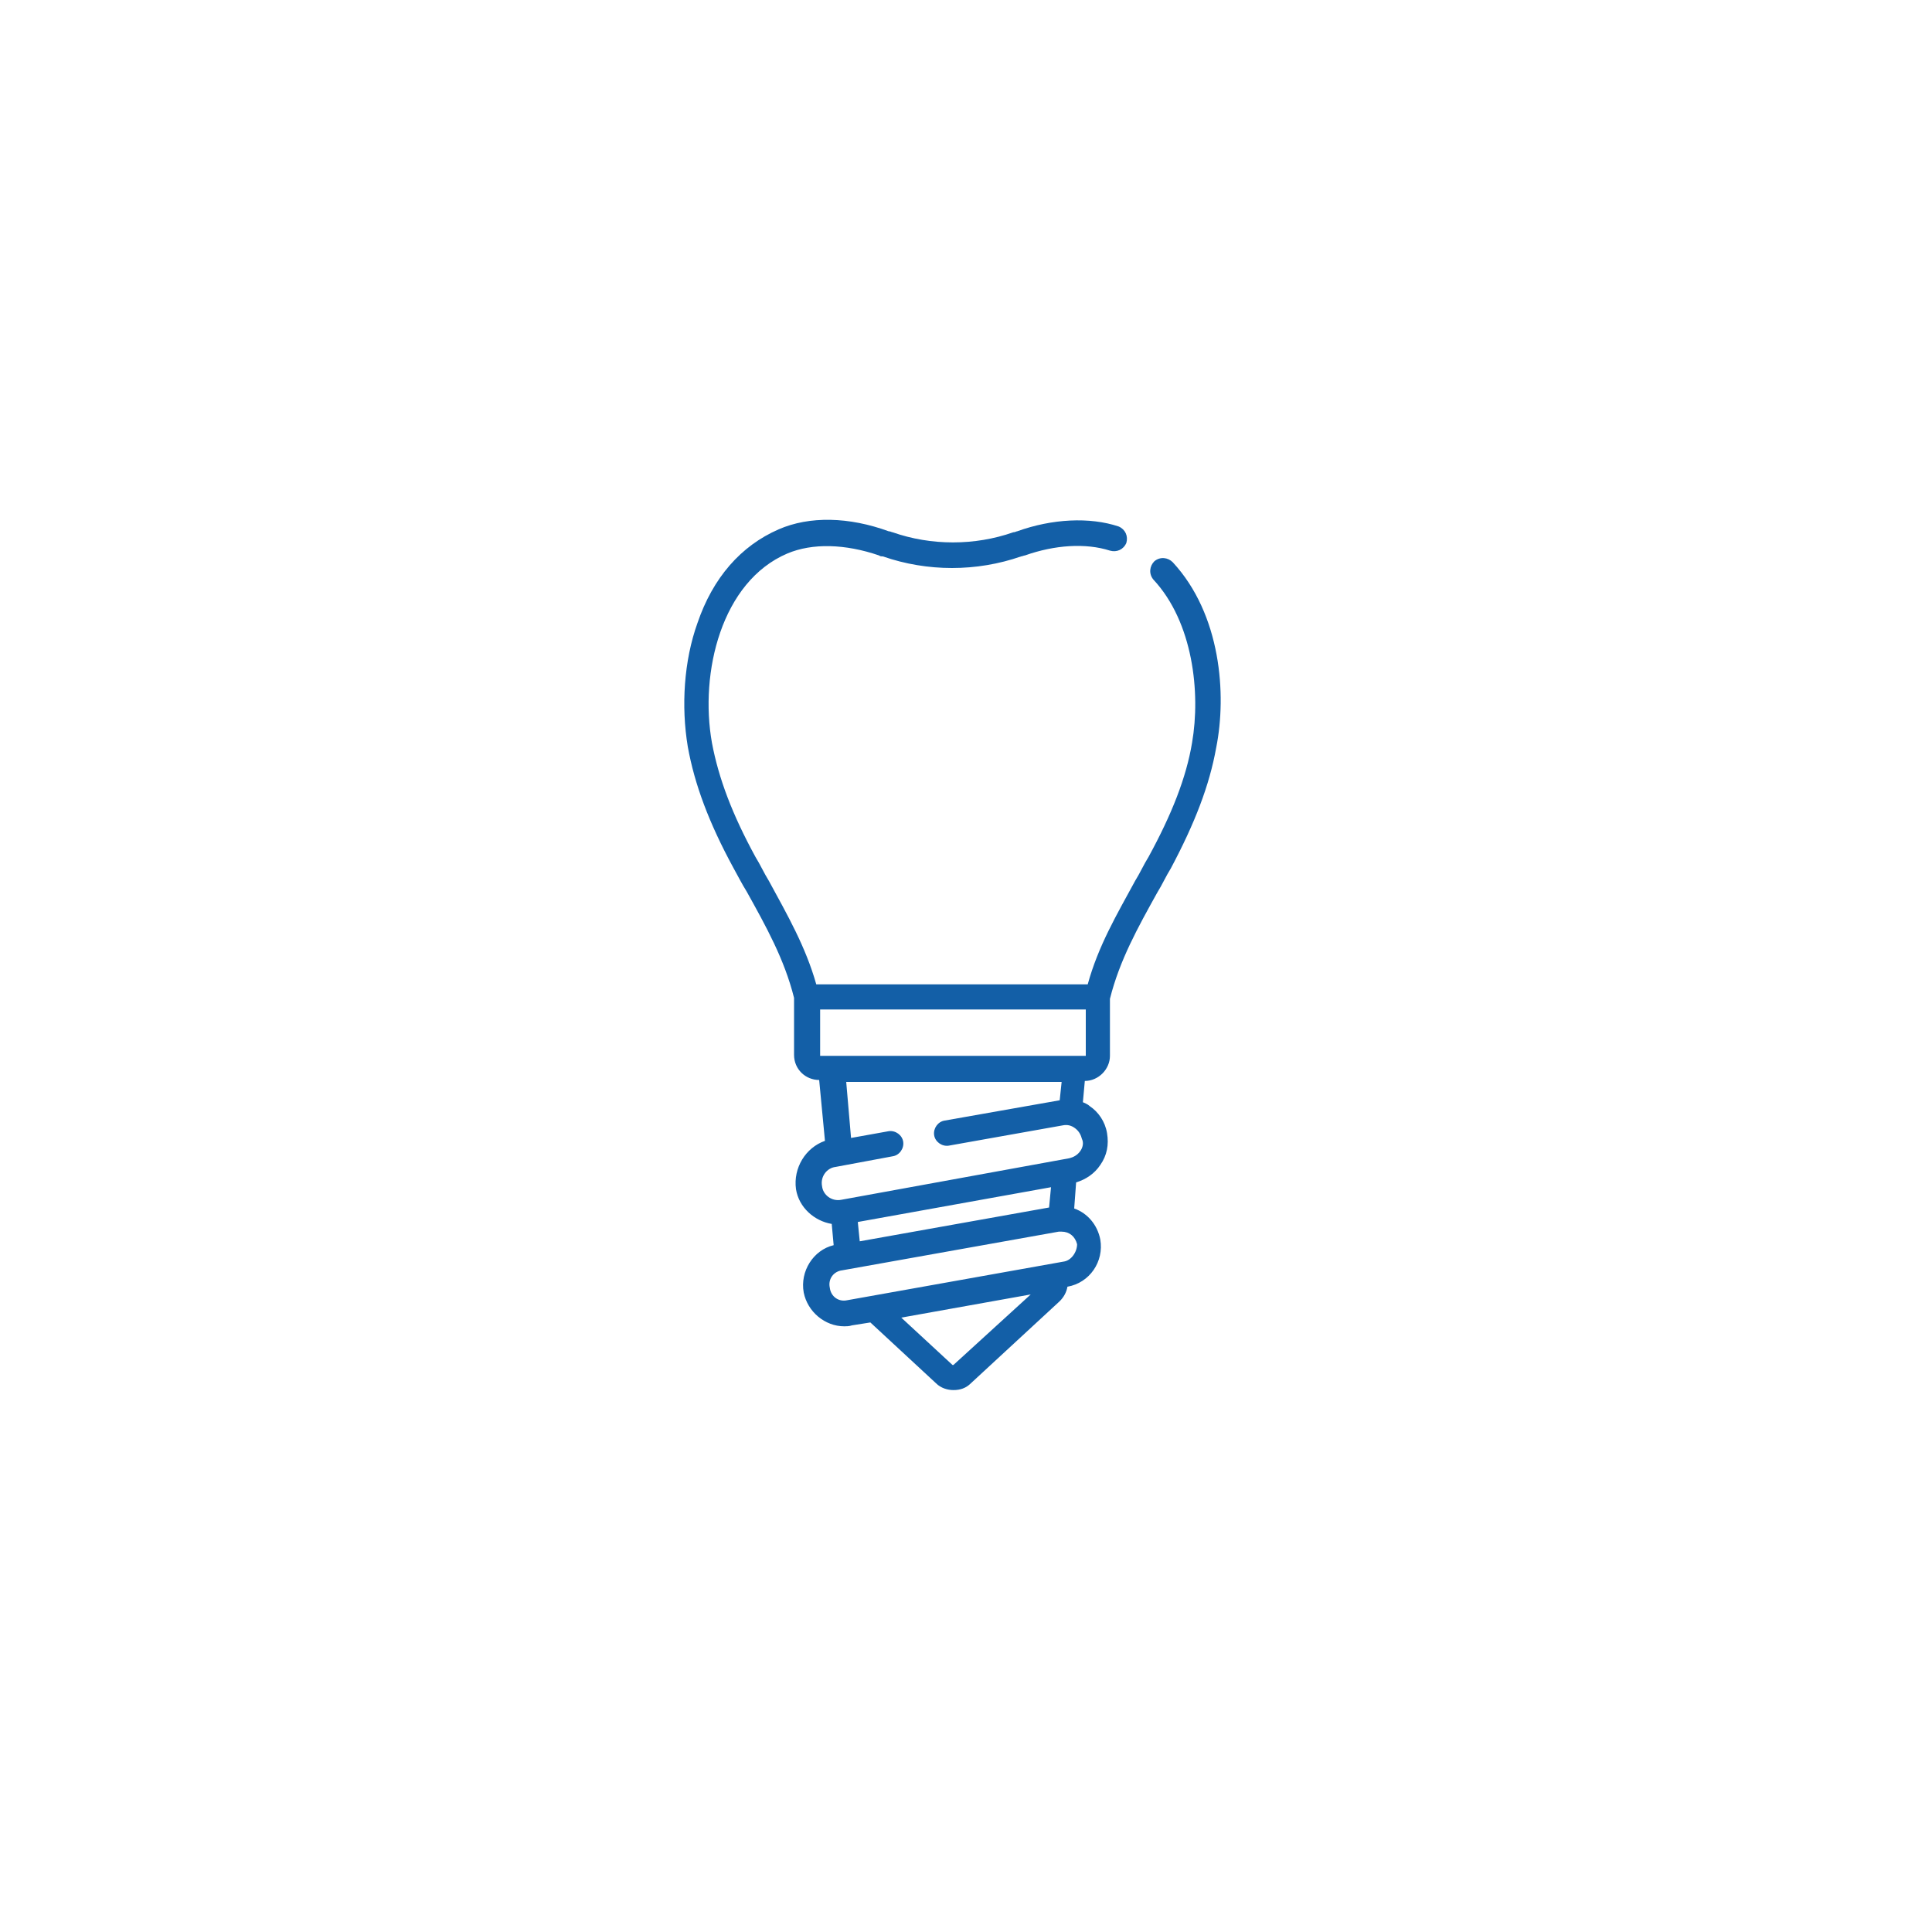 <?xml version="1.0" encoding="utf-8"?>
<!-- Generator: Adobe Illustrator 22.0.1, SVG Export Plug-In . SVG Version: 6.00 Build 0)  -->
<svg version="1.1" id="Layer_1" xmlns="http://www.w3.org/2000/svg" xmlns:xlink="http://www.w3.org/1999/xlink" x="0px" y="0px"
	 viewBox="0 0 200 200" style="enable-background:new 0 0 200 200;" xml:space="preserve">
<style type="text/css">
	.st0{fill:#135FA7;}
	.st1{fill:#8F7049;}
	.st2{fill:#004289;}
	.st3{fill:#56BFEF;}
	.st4{fill:#1D4A7D;}
	.st5{fill:url(#SVGID_1_);}
	.st6{fill:#008BD2;}
	.st7{fill:#416DB1;}
	.st8{fill:none;stroke:#135FA7;stroke-width:3.086;stroke-miterlimit:10;}
</style>
<path class="st0" d="M121.4,58.2c-0.5-0.5-1.3-0.6-1.9-0.1c-0.5,0.5-0.6,1.3-0.1,1.9c4.1,4.4,4.9,11.7,4,16.9
	c-0.6,3.6-2.1,7.4-4.5,11.8c-0.5,0.8-0.9,1.7-1.4,2.5c-1.9,3.5-3.8,6.7-4.9,10.7H84.5c-1.1-3.9-3-7.2-4.9-10.7
	c-0.5-0.8-0.9-1.7-1.4-2.5c-2.4-4.4-3.8-8.1-4.5-11.8c-1.3-7.3,1-16.7,7.8-19.6c2.6-1.1,6-1,9.5,0.2c0.1,0.1,0.3,0.1,0.4,0.1
	c4.6,1.6,9.7,1.6,14.3,0c0.1,0,0.3-0.1,0.4-0.1c3.1-1.1,6.3-1.3,8.8-0.5c0.7,0.2,1.4-0.1,1.7-0.8c0.2-0.7-0.1-1.4-0.8-1.7
	c-3-1-6.9-0.8-10.5,0.5c-0.1,0-0.2,0.1-0.4,0.1c-4,1.4-8.5,1.4-12.5,0c-0.1,0-0.2-0.1-0.4-0.1c-4.1-1.5-8.2-1.6-11.4-0.2
	c-3.9,1.7-6.8,5-8.4,9.7c-1.4,3.9-1.7,8.6-1,12.8c0.7,3.9,2.2,7.9,4.7,12.5c0.5,0.9,0.9,1.7,1.4,2.5c2,3.6,3.9,7,4.9,11v5.9
	c0,1.5,1.2,2.6,2.6,2.6l0.6,6.3c-2,0.7-3.3,2.8-3,5c0.3,1.9,1.9,3.3,3.7,3.6l0.2,2.2c-2.1,0.5-3.5,2.7-3.1,4.9
	c0.4,2,2.2,3.5,4.2,3.5c0.2,0,0.5,0,0.8-0.1l1.9-0.3l6.8,6.3c0.5,0.5,1.2,0.7,1.8,0.7c0.7,0,1.3-0.2,1.8-0.7l9.2-8.5
	c0.4-0.4,0.7-0.9,0.8-1.5c2.3-0.4,3.8-2.6,3.4-4.9c-0.3-1.5-1.3-2.7-2.7-3.2l0.2-2.7c1-0.3,1.9-0.9,2.5-1.8c0.7-1,0.9-2.1,0.7-3.3
	c-0.2-1.2-0.9-2.2-1.8-2.8c-0.2-0.2-0.5-0.3-0.7-0.4l0.2-2.2c1.4,0,2.6-1.2,2.6-2.6v-5.9c1-4,2.9-7.4,4.9-11
	c0.5-0.8,0.9-1.7,1.4-2.5c2.5-4.7,4-8.6,4.7-12.5C127,71.9,126.4,63.6,121.4,58.2L121.4,58.2z M108.6,125L89,128.5l-0.2-2l20-3.6
	L108.6,125z M98.7,141.3c0,0-0.1,0-0.1,0l-5.3-4.9l13.4-2.4L98.7,141.3z M110.1,130.6l-22.4,4c-0.9,0.2-1.7-0.4-1.8-1.3
	c-0.2-0.9,0.4-1.7,1.3-1.8l22.4-4c0.1,0,0.2,0,0.3,0c0.8,0,1.4,0.5,1.6,1.3C111.5,129.6,110.9,130.5,110.1,130.6L110.1,130.6z
	 M111.8,119.2c-0.3,0.4-0.7,0.6-1.1,0.7l-23.6,4.3c-1,0.2-1.9-0.5-2-1.4c-0.2-1,0.5-1.9,1.4-2l5.9-1.1c0.7-0.1,1.2-0.8,1.1-1.5
	c-0.1-0.7-0.8-1.2-1.5-1.1l-3.9,0.7l-0.5-5.8h22.3l-0.2,1.9L97.8,116c-0.7,0.1-1.2,0.8-1.1,1.5c0.1,0.7,0.8,1.2,1.5,1.1l11.8-2.1
	c0.5-0.1,0.9,0,1.3,0.3c0.4,0.3,0.6,0.7,0.7,1.1C112.2,118.3,112.1,118.8,111.8,119.2L111.8,119.2z M112.4,109.3
	C112.4,109.3,112.3,109.3,112.4,109.3l-27.5,0c0,0,0,0,0,0v-4.8h27.5V109.3z M112.4,109.3"/>
</svg>
